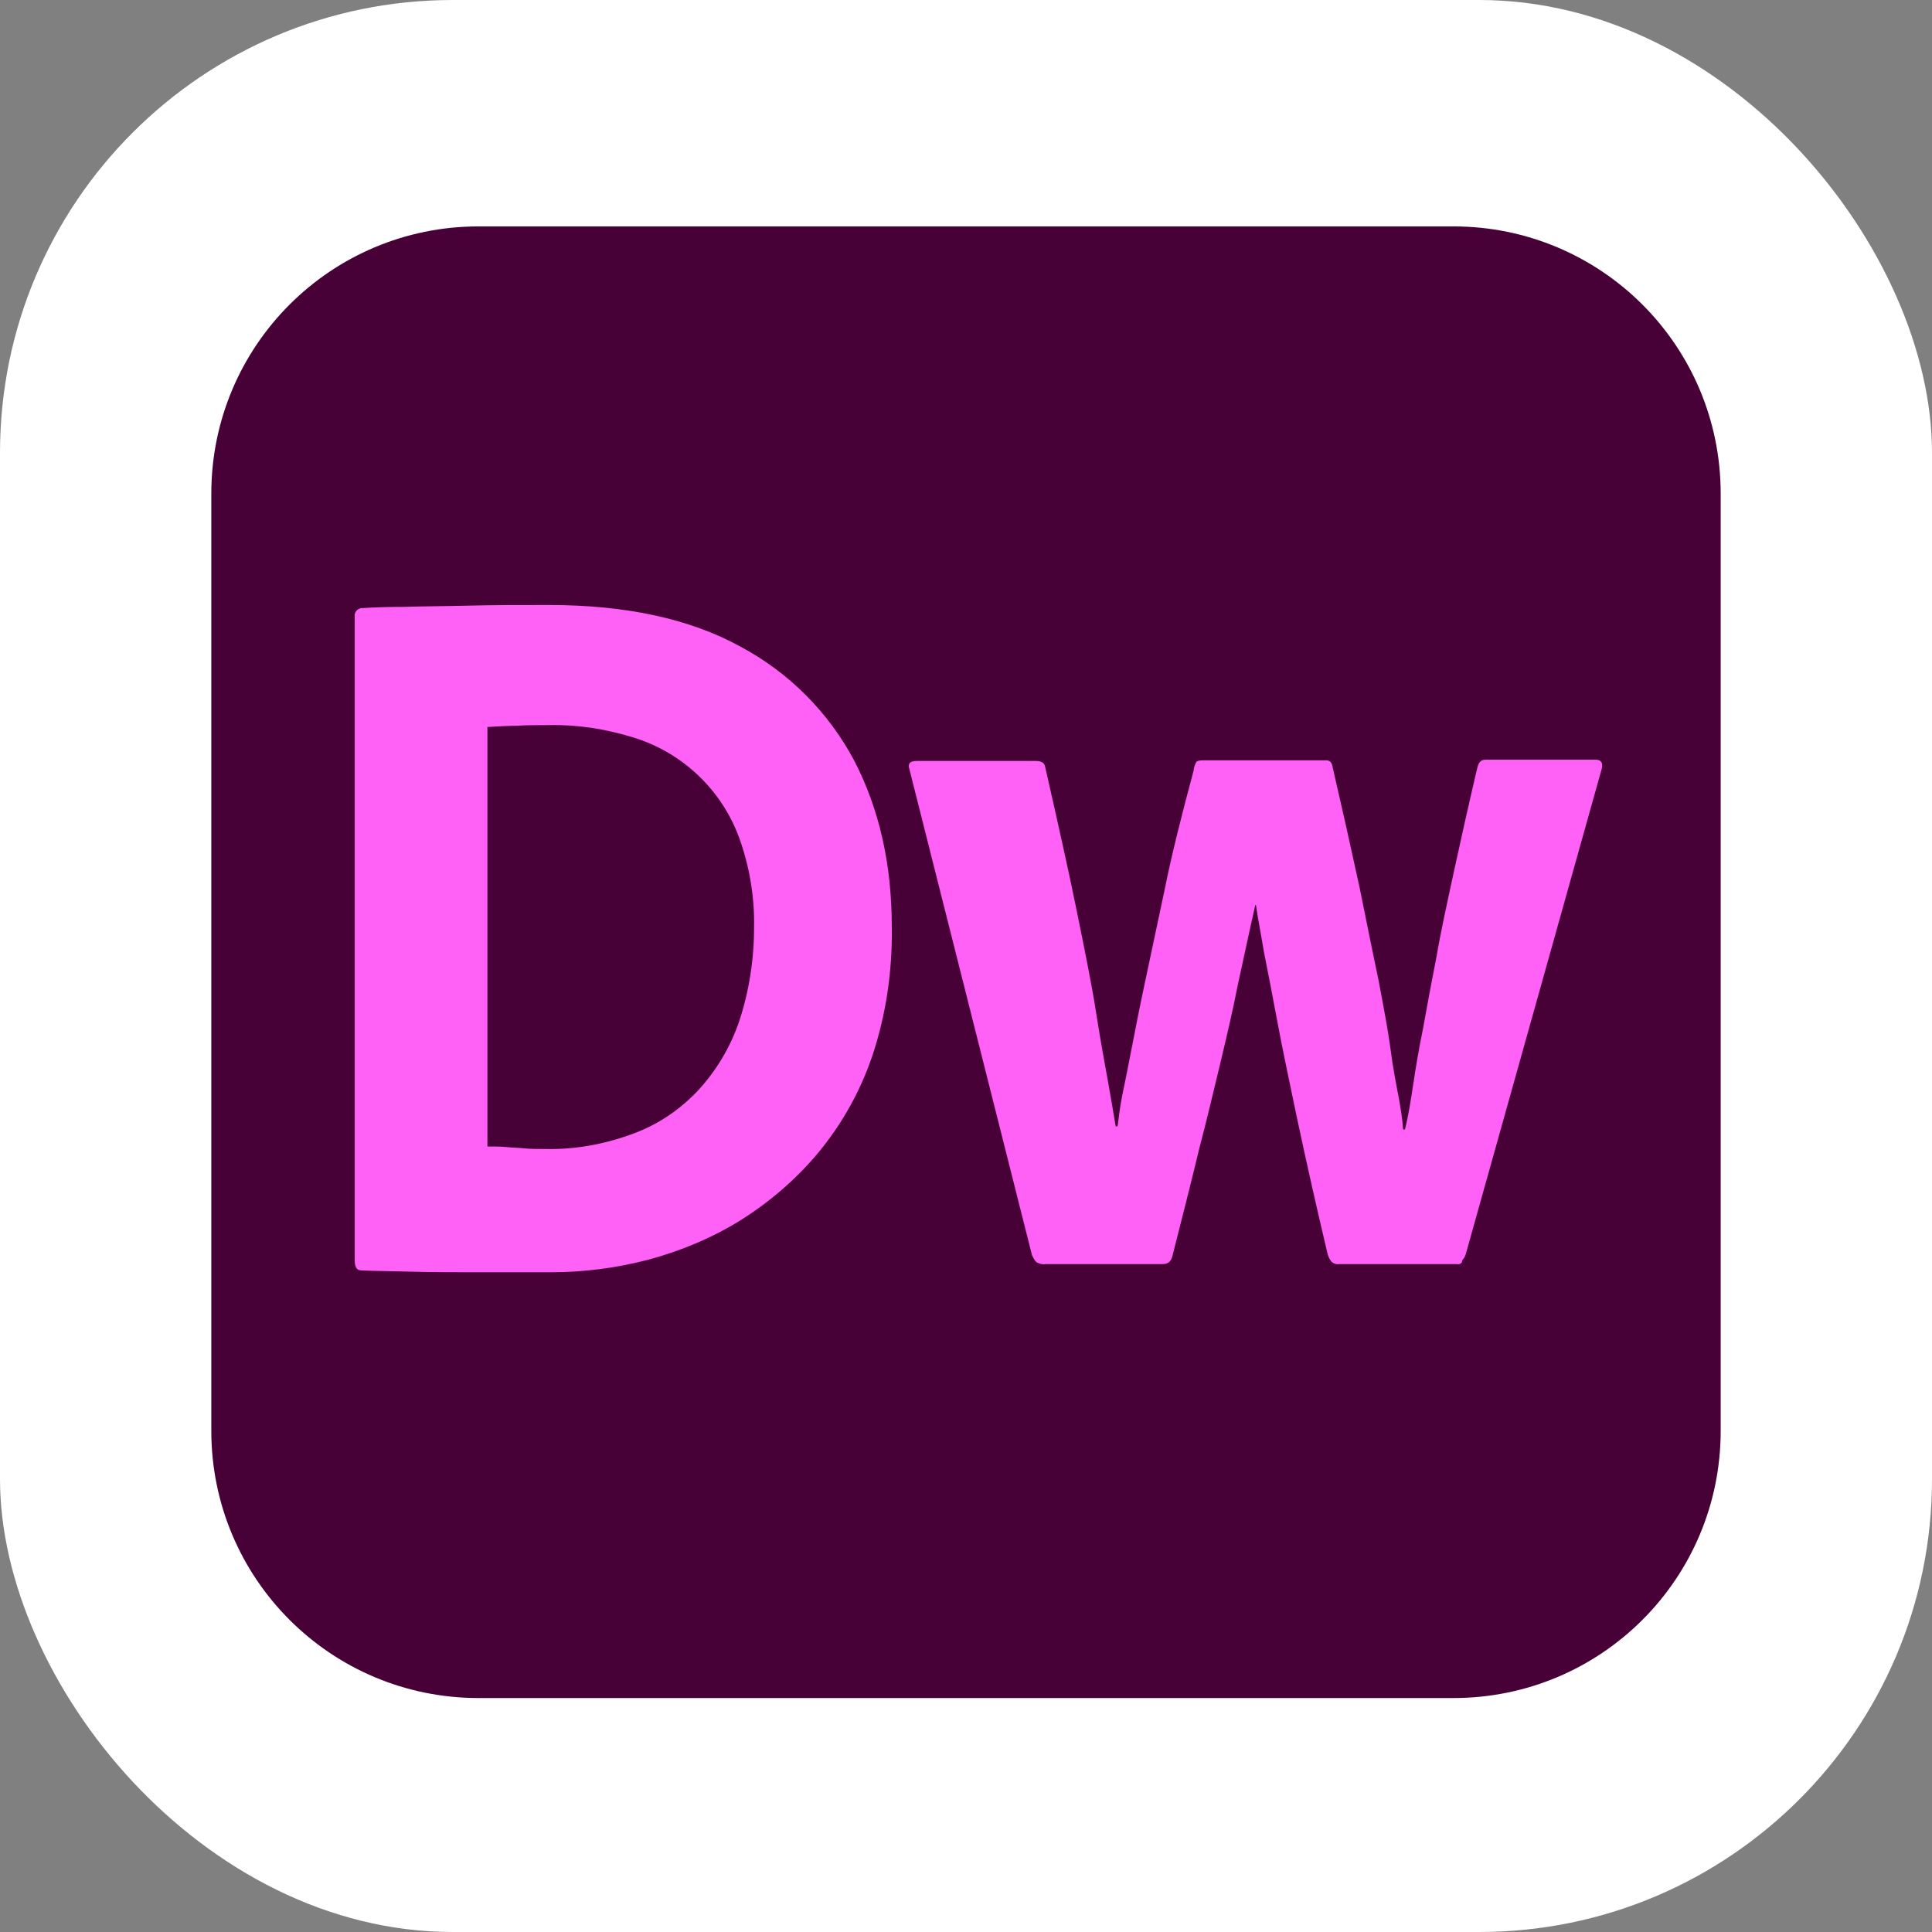 <svg width="256" height="256" viewBox="0 0 256 256" fill="none" xmlns="http://www.w3.org/2000/svg">
<rect x="0" y="0" width="256" height="256" fill="#808080" stroke="none"/>
<g clip-path="url(#clip0_389_59)">
<rect width="256" height="256" rx="60" fill="white"/>
<path d="M63.417 30H192.583C212.166 30 228 45.833 228 65.417V189.583C228 209.166 212.167 225 192.583 225H63.417C43.834 225 28 209.167 28 189.583V65.417C28 45.834 43.833 30 63.417 30Z" fill="#470137"/>
<path d="M193 167.498H177.417C177.083 167.581 176.667 167.416 176.417 167.166C176.185 166.869 176.015 166.529 175.917 166.166C174.516 160.264 173.182 154.347 171.917 148.416C170.833 143.248 169.917 138.916 169.25 135.331C168.687 132.3 168.104 129.272 167.5 126.248C167.083 123.748 166.667 121.666 166.417 119.916H166.333C165.5 123.581 164.75 127.166 164 130.581C163.333 133.998 162.5 137.498 161.667 140.998C160.835 144.498 159.917 148.331 158.833 152.498C157.833 156.666 156.667 161.248 155.417 166.166C155.25 167.083 154.833 167.498 154.083 167.498H138.5C138.083 167.583 137.667 167.416 137.333 167.248C137.083 166.998 136.917 166.666 136.75 166.333L120.5 101.916C120.25 101.166 120.583 100.831 121.5 100.831H137.25C138 100.831 138.417 101.081 138.5 101.666C140.167 108.998 141.583 115.331 142.667 120.666C143.752 126 144.667 130.498 145.25 134.248C145.833 137.998 146.417 141.081 146.833 143.416C147.25 145.748 147.583 147.748 147.833 149.248H148.083C148.25 147.914 148.417 146.666 148.667 145.331C149.001 143.748 149.417 141.664 149.917 139.081C150.417 136.498 151 133.498 151.75 129.998C152.5 126.498 153.333 122.498 154.333 117.831C155.25 113.248 156.583 107.998 158.167 102.081C158.167 101.748 158.333 101.331 158.5 100.998C158.583 100.831 158.917 100.748 159.417 100.748H175.75C176.25 100.748 176.5 101.081 176.583 101.664C177.816 106.989 179.01 112.322 180.166 117.664C181.083 122.247 181.916 126.331 182.666 129.914C183.333 133.414 183.916 136.498 184.25 138.998C184.583 141.581 185 143.664 185.333 145.414C185.583 146.831 185.833 148.248 185.916 149.664H186.166C186.583 147.998 186.916 145.998 187.25 143.748C187.585 141.498 188 138.998 188.583 136.164C189.083 133.331 189.666 130.248 190.333 126.831C190.916 123.414 191.75 119.664 192.666 115.414C193.583 111.248 194.583 106.664 195.75 101.748C195.916 100.998 196.25 100.664 196.833 100.664H211.416C212.166 100.664 212.416 101.081 212.249 101.831L194.249 166.081C194.166 166.414 193.999 166.748 193.749 166.998C193.749 167.414 193.417 167.581 193 167.498ZM47.002 166.666V81.665C46.919 81.165 47.335 80.665 47.835 80.581H47.919C49.778 80.466 51.639 80.41 53.502 80.415C56.002 80.331 58.835 80.331 62.169 80.248C65.503 80.165 69.002 80.165 72.752 80.165C82.919 80.165 91.419 81.998 98.085 85.665C104.5 89.082 109.751 94.333 113.167 100.748C116.502 107.166 118.167 114.498 118.167 122.831C118.252 128.664 117.417 134.414 115.585 139.914C113.996 144.592 111.567 148.941 108.417 152.747C105.502 156.247 102.002 159.247 98.167 161.664C94.417 163.997 90.252 165.747 85.917 166.914C81.728 168.011 77.416 168.572 73.085 168.581H63.667C60.335 168.581 57.167 168.581 54.335 168.497C51.417 168.414 49.252 168.414 47.835 168.331C47.252 168.331 47.002 167.831 47.002 166.997V166.666ZM64.585 96.333V151.916C65.502 151.916 66.335 151.916 67.167 151.998C67.917 152.081 68.752 152.081 69.502 152.166C70.335 152.248 71.252 152.248 72.252 152.248C76.085 152.331 79.917 151.666 83.585 150.331C86.917 149.166 89.835 147.248 92.335 144.666C94.828 142.011 96.731 138.859 97.917 135.416C99.252 131.416 99.917 127.166 99.917 122.916C100.002 118.916 99.335 114.916 98.002 111.166C96.853 107.955 94.965 105.059 92.489 102.714C90.013 100.368 87.02 98.639 83.752 97.665C80.167 96.581 76.502 95.998 72.752 96.081C71.085 96.081 69.667 96.081 68.502 96.165C67.335 96.165 66.002 96.248 64.585 96.331V96.333Z" fill="#FF61F6"/>
</g>
<defs>
<clipPath id="clip0_389_59">
<rect width="256" height="256" fill="white"/>
</clipPath>
</defs>
</svg>
